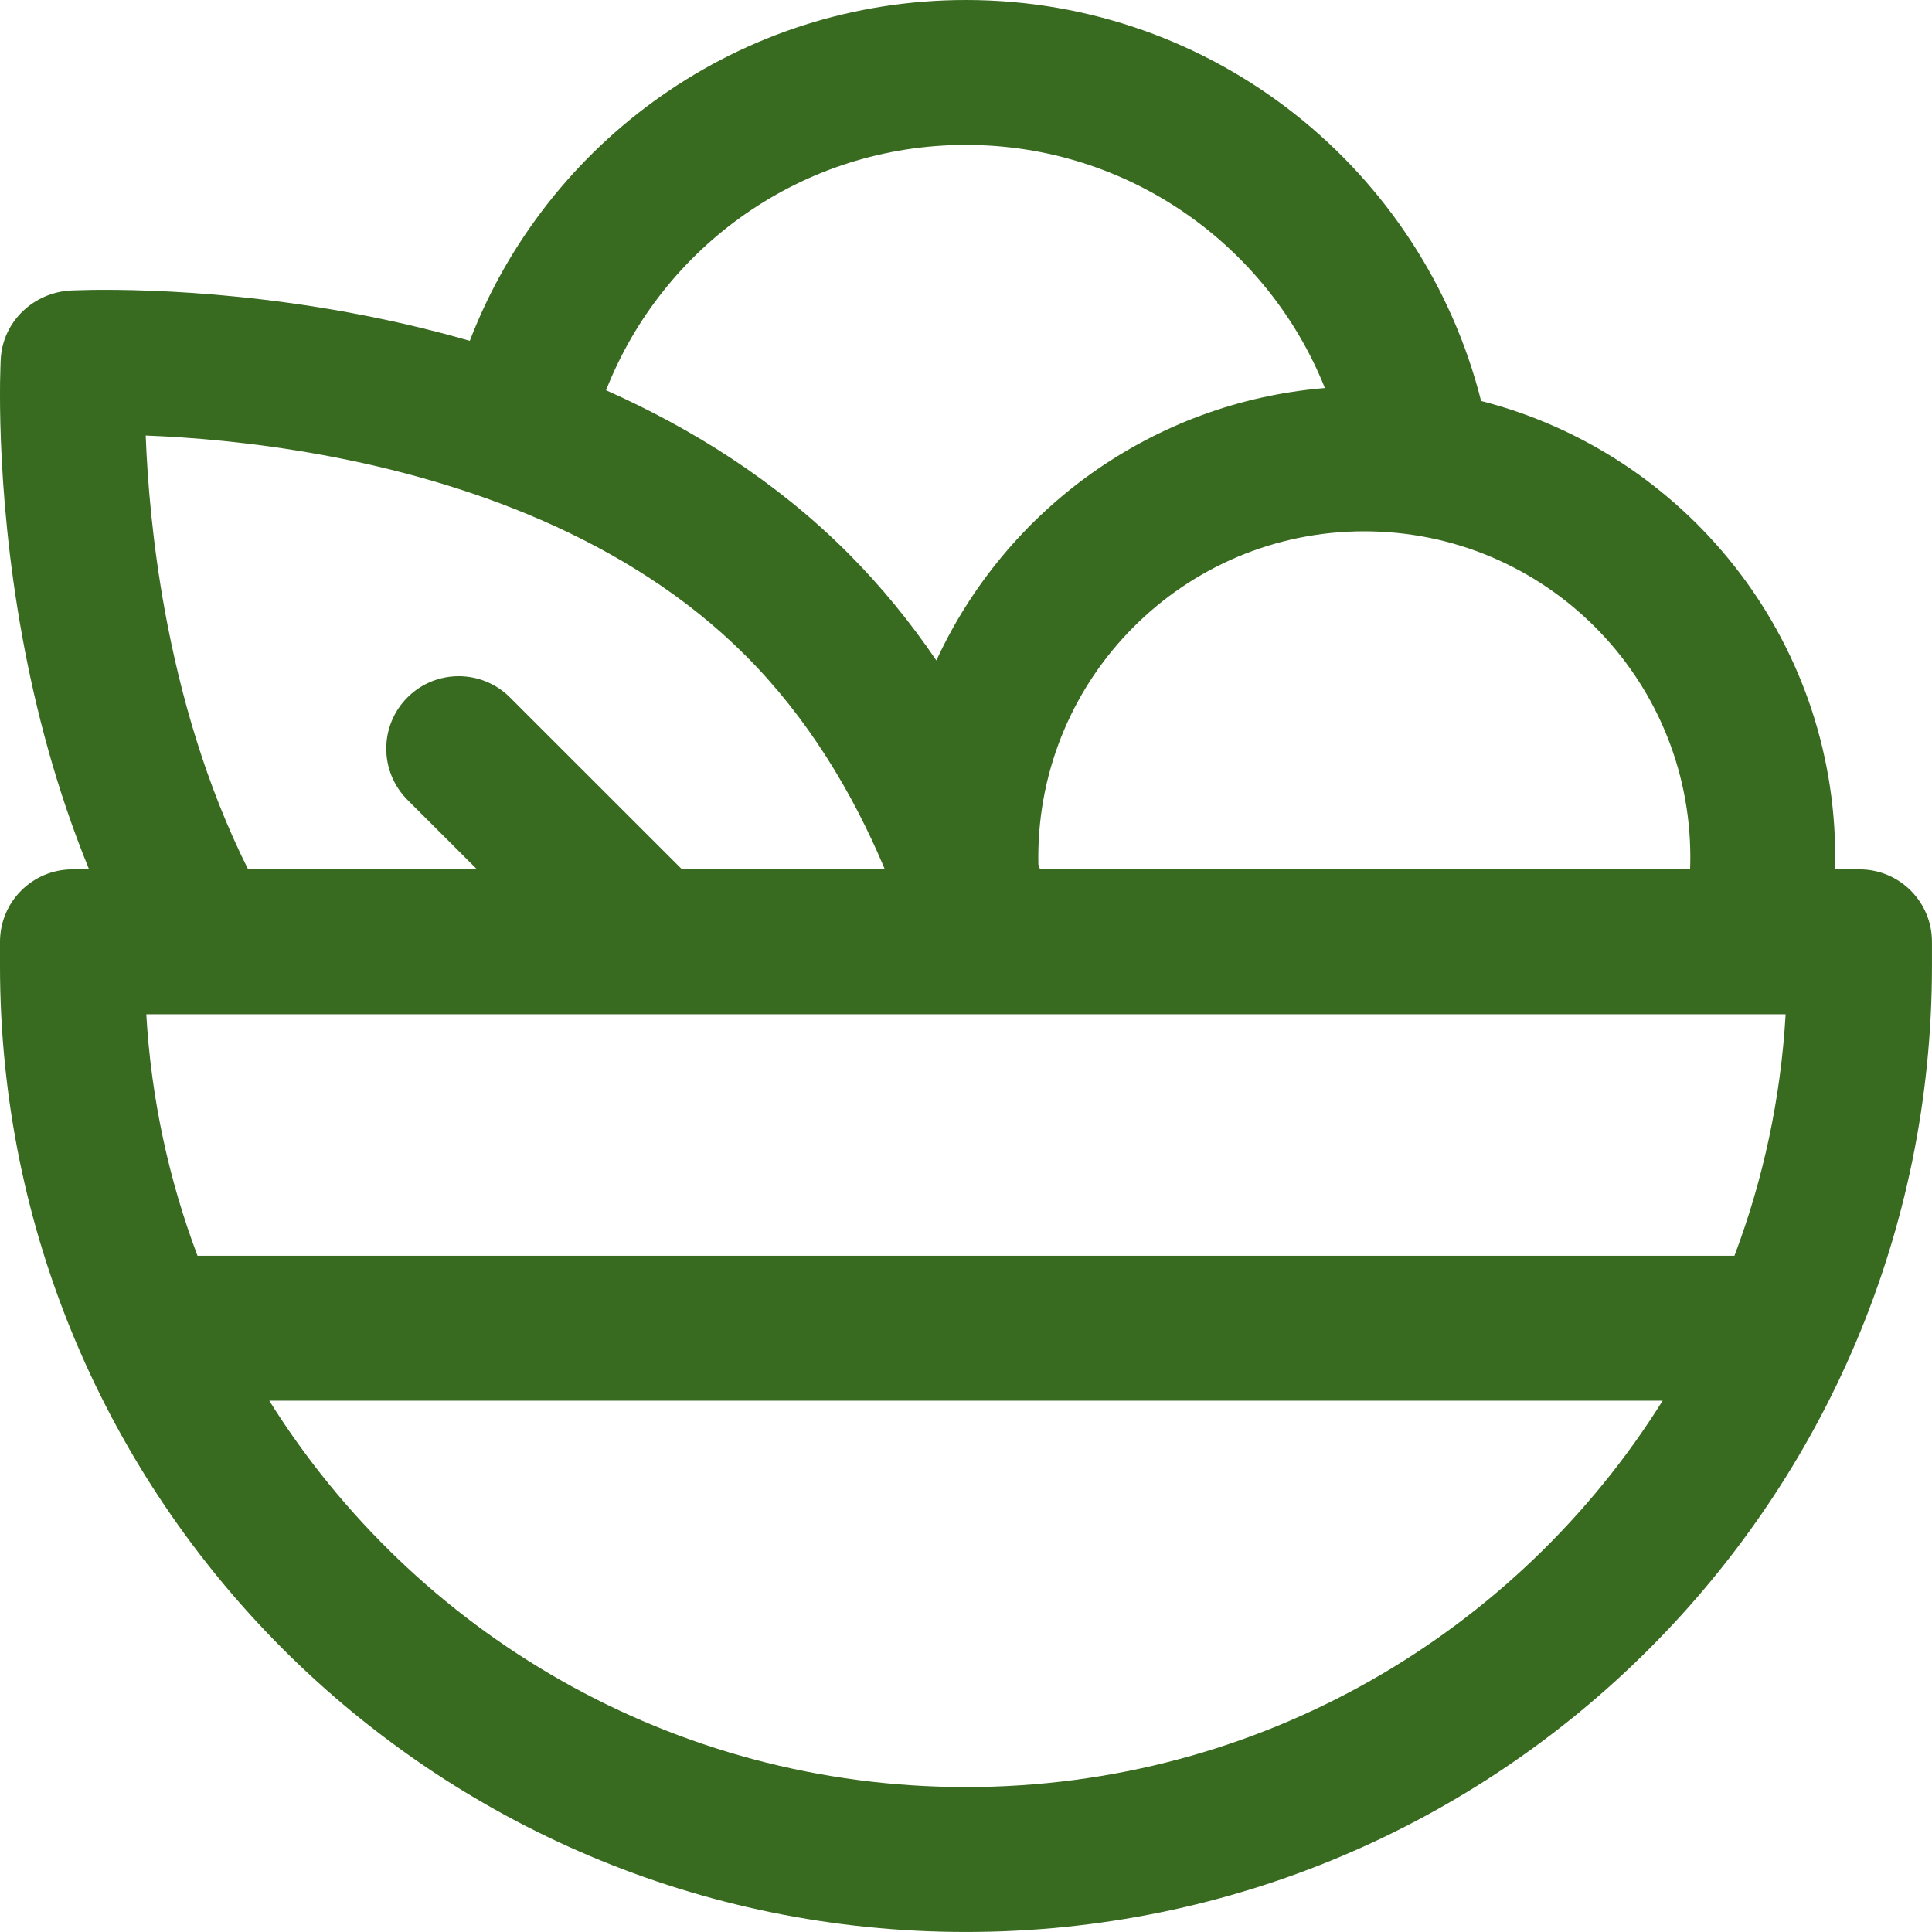 <svg width="57" height="57" viewBox="0 0 57 57" fill="none" xmlns="http://www.w3.org/2000/svg">
<path id="Vector" d="M28.497 0C21.82 0 16.119 4.175 13.86 10.056C12.611 9.695 11.398 9.422 10.266 9.215C7.968 8.795 5.932 8.634 4.468 8.578C3.734 8.55 3.14 8.548 2.723 8.553C2.515 8.556 2.35 8.561 2.235 8.565L2.098 8.57C1.002 8.624 0.084 9.476 0.022 10.589L0.019 10.649L0.014 10.786C0.01 10.901 0.005 11.066 0.002 11.274C-0.003 11.691 -0.001 12.285 0.027 13.019C0.083 14.483 0.244 16.518 0.664 18.817C1.047 20.912 1.656 23.279 2.628 25.649H2.137C0.957 25.649 0 26.606 0 27.787V28.499C0 44.239 12.76 56.999 28.499 56.999C44.239 56.999 56.999 44.239 56.999 28.499V27.787C56.999 26.606 56.042 25.649 54.861 25.649H54.14C54.143 25.531 54.145 25.412 54.145 25.293C54.145 18.81 49.703 13.363 43.697 11.83C41.983 5.032 35.828 0 28.497 0ZM17.881 11.514C19.543 7.276 23.67 4.275 28.497 4.275C33.3 4.275 37.408 7.245 39.088 11.448C33.988 11.87 29.671 15.047 27.626 19.486C26.871 18.374 26.005 17.304 25.011 16.31C22.876 14.175 20.393 12.632 17.881 11.514ZM49.87 25.293C49.87 25.412 49.867 25.531 49.863 25.649H30.686L30.635 25.506C30.633 25.435 30.633 25.364 30.633 25.293C30.633 19.981 34.939 15.675 40.251 15.675C45.563 15.675 49.87 19.981 49.87 25.293ZM21.989 19.333C23.82 21.164 25.148 23.367 26.106 25.649H20.121L15.044 20.575C14.209 19.741 12.856 19.741 12.021 20.576C11.187 21.411 11.187 22.764 12.022 23.599L14.074 25.649H7.32C6.07 23.154 5.315 20.483 4.869 18.048C4.493 15.992 4.349 14.165 4.299 12.855L4.298 12.85L4.304 12.85C5.614 12.9 7.441 13.044 9.497 13.42C13.656 14.181 18.499 15.844 21.989 19.333ZM7.944 41.324H49.054C44.774 48.17 37.169 52.724 28.499 52.724C19.83 52.724 12.225 48.17 7.944 41.324ZM4.316 29.924H52.682C52.538 32.419 52.016 34.813 51.172 37.049H5.827C4.983 34.813 4.461 32.419 4.316 29.924ZM2.046 8.573L2.059 8.572L2.098 8.57L2.046 8.573Z" fill="#386A20"/>
</svg>
